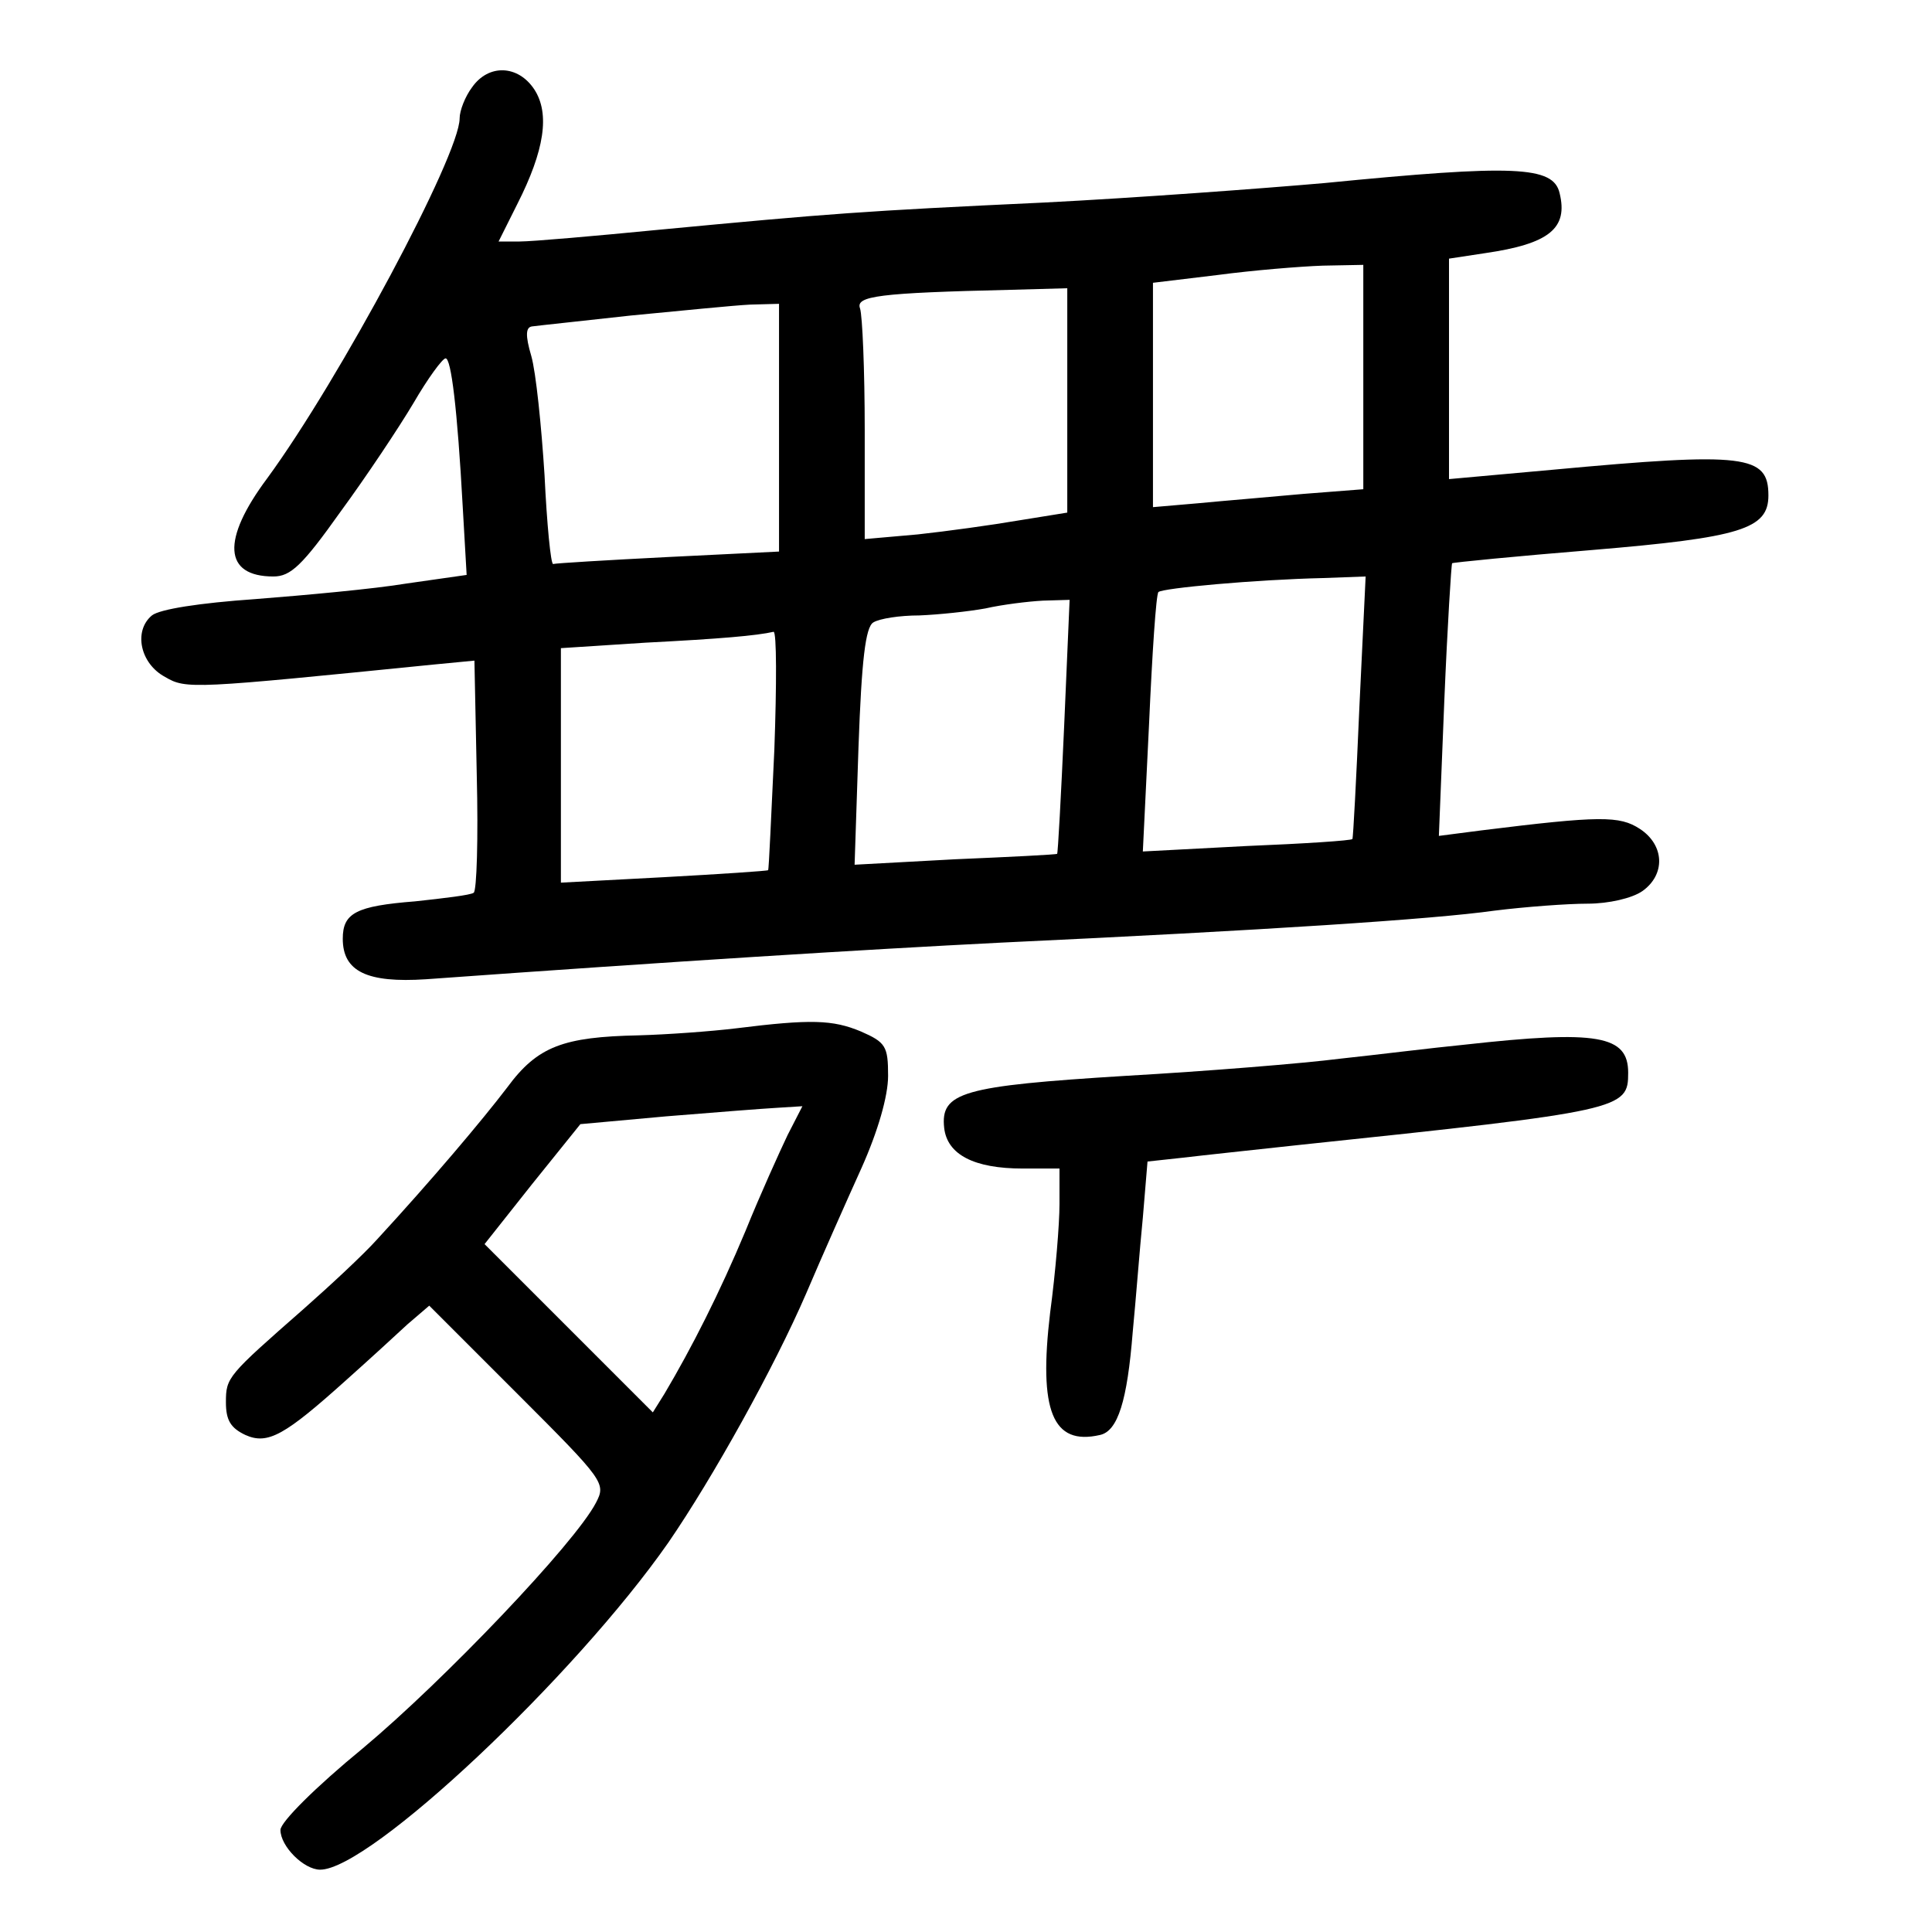 <?xml version="1.0" standalone="no"?>
<!DOCTYPE svg PUBLIC "-//W3C//DTD SVG 20010904//EN"
 "http://www.w3.org/TR/2001/REC-SVG-20010904/DTD/svg10.dtd">
<svg version="1.0" xmlns="http://www.w3.org/2000/svg"
 width="248pt" height="248pt" viewBox="0 0 248 248"
 preserveAspectRatio="xMidYMid meet">
<g transform="translate(0,248) scale(0.1,-0.1)"
fill="#000000" stroke="none">
<path d="M606 2368 c-9 -12 -16 -30 -16 -40 0 -47 -154 -335 -247 -462 -59
-79 -56 -126 8 -126 22 0 37 14 86 83 33 45 75 108 94 140 18 31 37 57 41 57
7 0 15 -63 22 -191 l5 -87 -77 -11 c-42 -7 -130 -15 -194 -20 -72 -5 -123 -13
-133 -21 -24 -20 -15 -62 17 -79 27 -16 36 -15 345 16 l52 5 3 -147 c2 -81 0
-149 -4 -151 -4 -3 -38 -7 -75 -11 -76 -6 -93 -15 -93 -48 0 -42 31 -57 107
-52 319 23 560 38 738 47 341 16 555 30 633 41 40 5 94 9 120 9 27 0 57 7 70
16 30 21 29 59 -3 80 -26 17 -51 17 -204 -2 l-54 -7 7 174 c4 96 9 175 10 176
1 1 82 9 180 17 191 16 226 27 226 70 0 52 -29 56 -277 33 l-133 -12 0 141 0
142 46 7 c83 12 107 32 96 77 -8 35 -58 37 -302 13 -80 -7 -242 -19 -360 -25
-235 -11 -273 -14 -495 -35 -82 -8 -162 -15 -178 -15 l-27 0 24 48 c35 69 42
116 22 147 -21 32 -59 33 -80 3z m1144 -372 l0 -144 -77 -6 c-43 -4 -104 -9
-135 -12 l-58 -5 0 144 0 144 83 10 c45 6 106 11 135 12 l52 1 0 -144z m-380
-30 l0 -144 -62 -10 c-35 -6 -93 -14 -130 -18 l-68 -6 0 140 c0 77 -3 147 -6
156 -6 16 23 20 194 24 l72 2 0 -144z m-370 -35 l0 -159 -142 -7 c-79 -4 -145
-8 -148 -9 -3 0 -8 51 -11 114 -4 63 -11 132 -17 153 -8 27 -7 37 1 38 7 1 64
7 127 14 63 6 132 13 153 14 l37 1 0 -159z m745 -358 c-4 -93 -8 -169 -9 -170
-1 -2 -62 -6 -136 -9 l-133 -7 8 164 c4 90 9 166 12 169 5 5 124 16 212 18
l54 2 -8 -167z m-379 -25 c-4 -90 -8 -163 -9 -164 -1 -1 -60 -4 -131 -7 l-129
-7 5 151 c4 112 9 154 19 160 8 5 34 9 59 9 25 1 63 5 85 9 22 5 55 9 74 10
l34 1 -7 -162z m-372 -30 c-4 -84 -7 -154 -8 -155 -1 -1 -61 -5 -134 -9 l-132
-7 0 151 0 150 108 7 c97 5 143 9 165 14 4 0 4 -68 1 -151z"/>
<path d="M945 1160 c-33 -4 -89 -8 -125 -9 -97 -2 -130 -14 -169 -67 -32 -42
-97 -119 -167 -195 -17 -19 -60 -59 -94 -89 -98 -86 -100 -88 -100 -120 0 -23
6 -33 25 -42 29 -13 51 0 130 71 28 25 63 57 78 71 l28 24 114 -114 c111 -111
113 -114 100 -139 -27 -52 -195 -228 -299 -315 -61 -50 -106 -95 -106 -105 0
-21 30 -51 51 -51 64 0 327 248 447 420 57 83 136 225 177 320 20 47 52 119
71 161 21 47 34 92 34 118 0 38 -3 43 -35 57 -36 15 -64 16 -160 4z m66 -137
c-10 -21 -35 -76 -54 -123 -33 -79 -69 -150 -104 -209 l-15 -24 -108 108 -108
108 61 77 62 77 110 10 c61 5 125 10 143 11 l32 2 -19 -37z"/>
<path d="M1880 1139 c-41 -4 -113 -13 -160 -18 -47 -6 -170 -16 -275 -22 -210
-13 -238 -21 -233 -67 4 -34 38 -52 101 -52 l47 0 0 -46 c0 -25 -5 -87 -12
-139 -15 -126 3 -171 64 -157 23 5 35 44 42 132 4 41 9 107 13 147 l6 72 46 5
c25 3 91 10 146 16 419 44 425 46 425 93 0 48 -39 55 -210 36z"/>
</g>
</svg>
